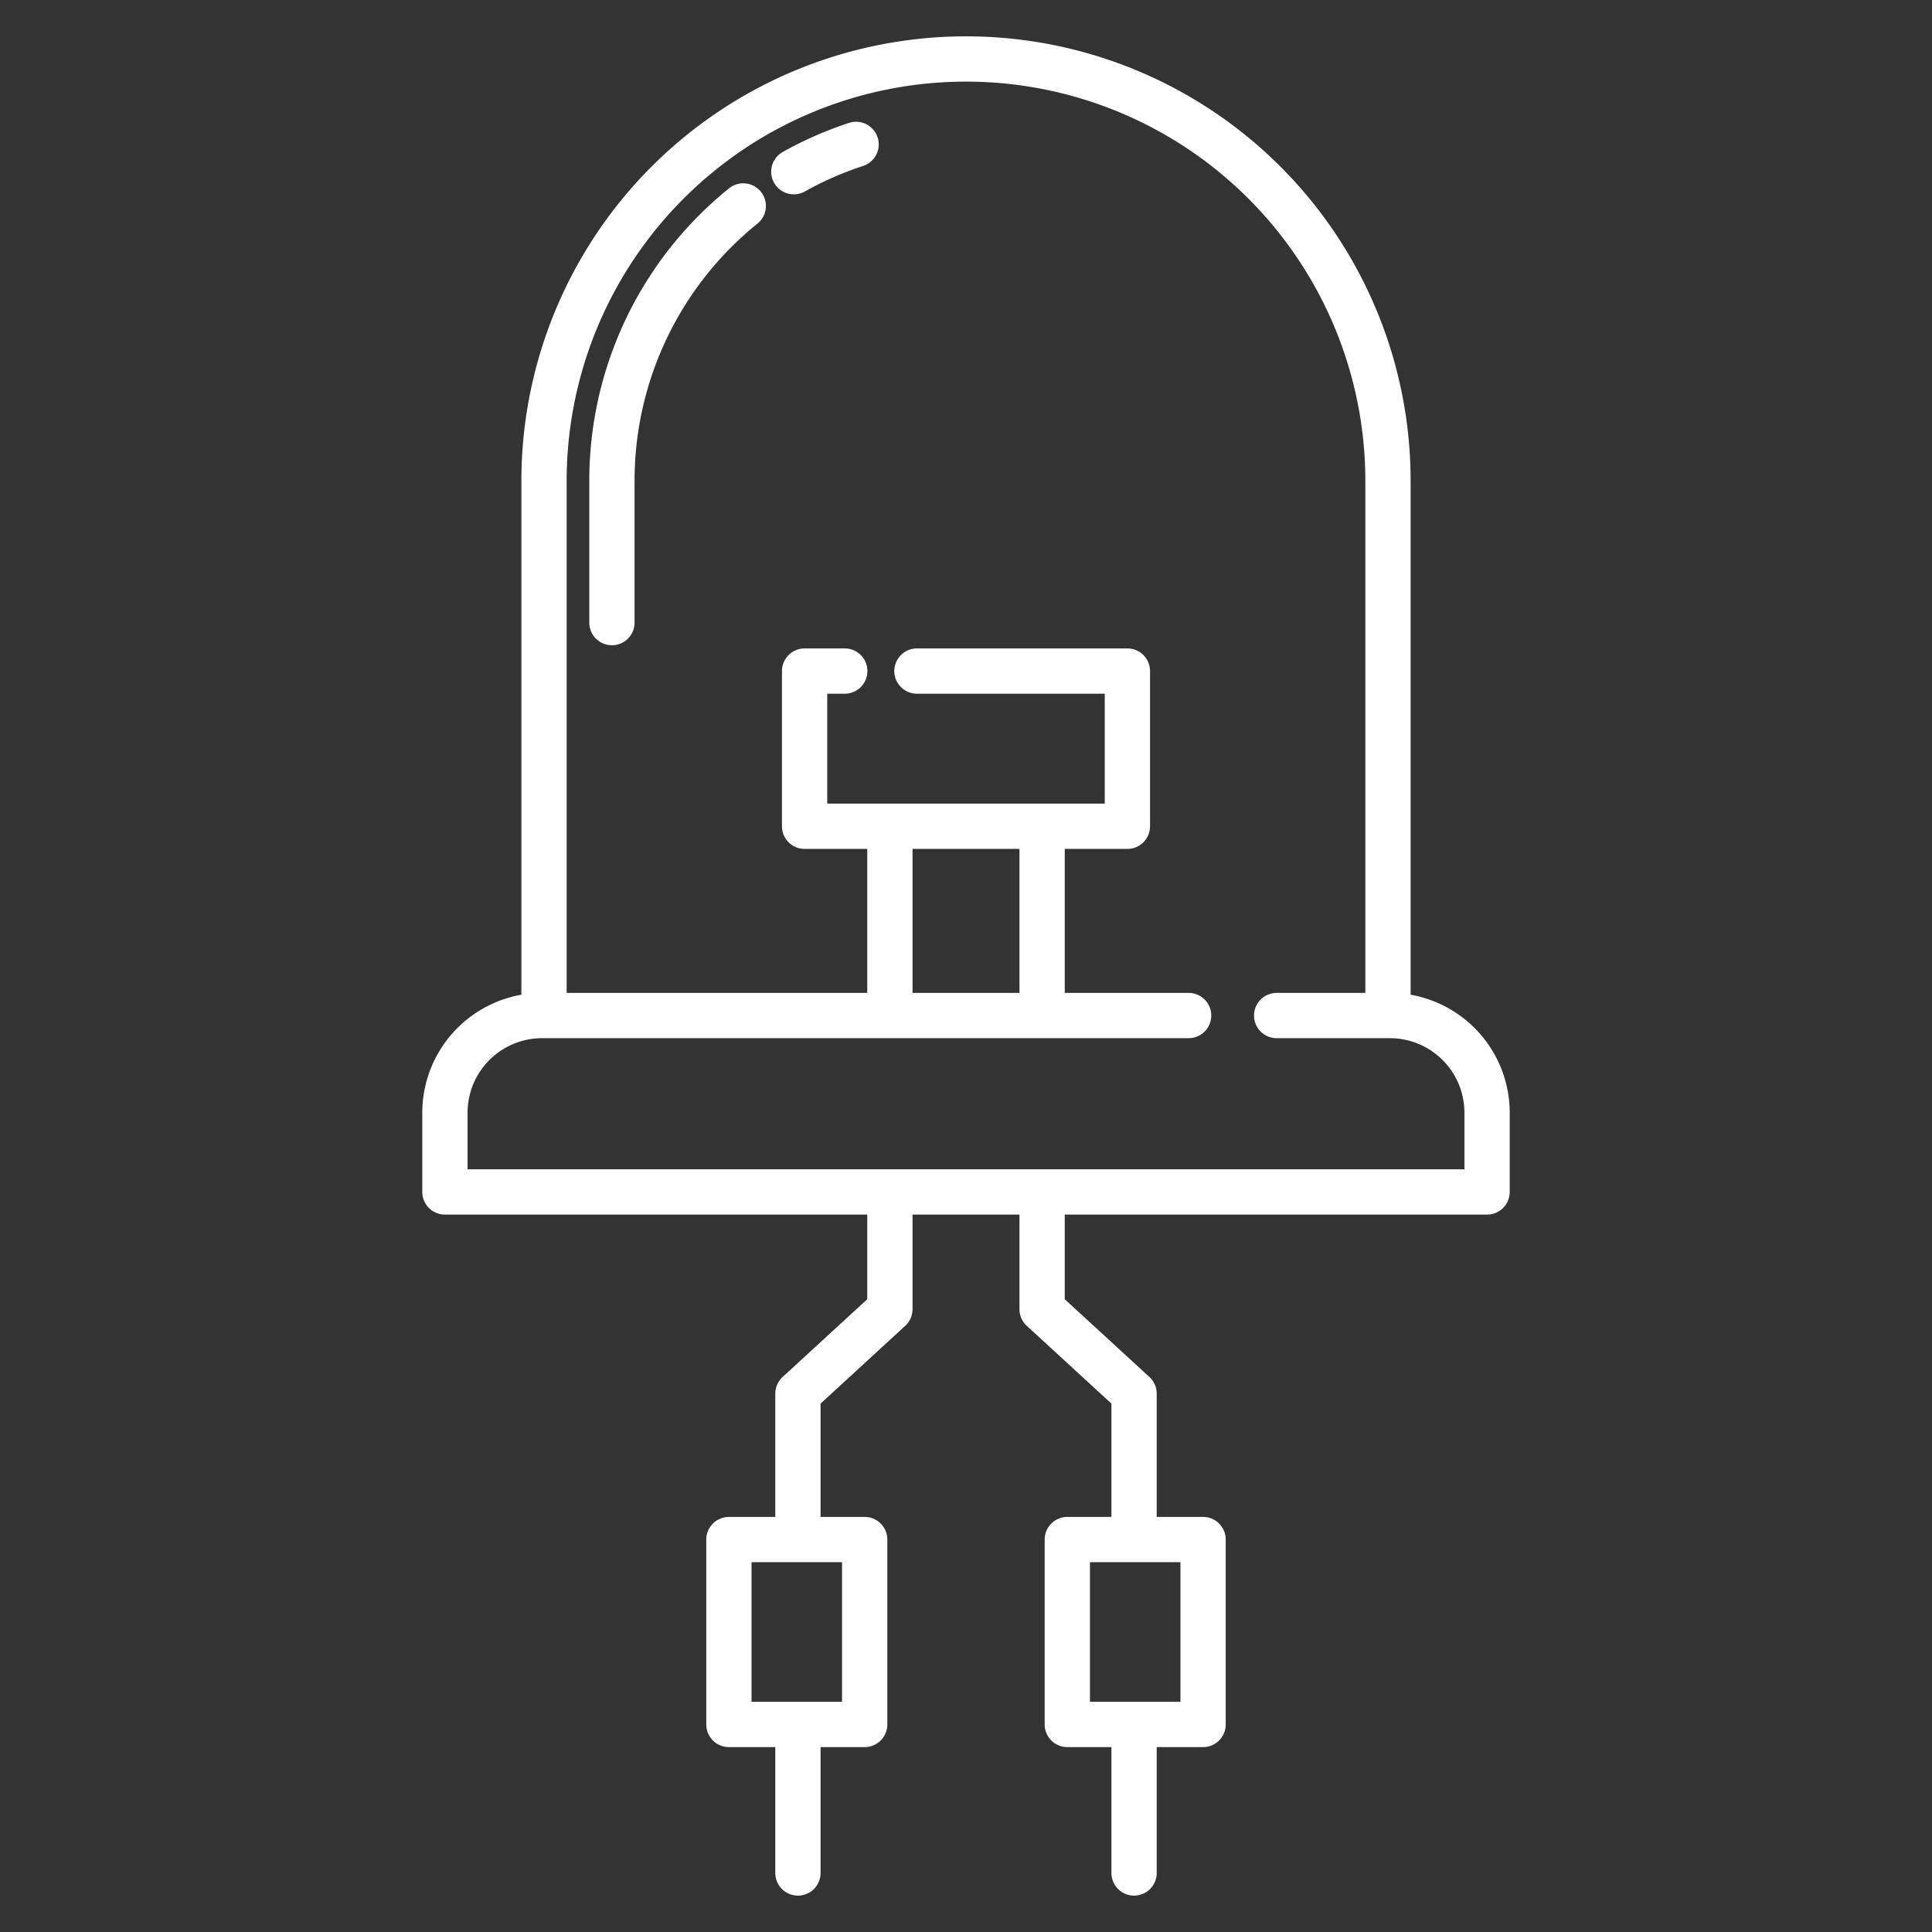 <?xml version="1.0"?>
<svg xmlns="http://www.w3.org/2000/svg" id="Layer_1" data-name="Layer 1" viewBox="0 0 512 512" width="512px" height="512px" class=""><rect x="0" y="0" width="512" height="512" fill="#333333" stroke="none"/><g><path d="M373.83,263.613V127.46a117.83,117.83,0,0,0-235.66,0V263.613a31.778,31.778,0,0,0-26.26,31.247v21.02a6,6,0,0,0,6,6H229.83v22.434l-22.428,20.6a6,6,0,0,0-1.942,4.419V402H193.17a6,6,0,0,0-6,6v49a6,6,0,0,0,6,6h12.29v33.36a6,6,0,0,0,12,0V463h11.69a6,6,0,0,0,6-6V408a6,6,0,0,0-6-6H217.46V371.966l22.428-20.6a6,6,0,0,0,1.942-4.42V321.88h28.34v25.07a6,6,0,0,0,1.942,4.42l22.428,20.6V402H282.85a6,6,0,0,0-6,6v49a6,6,0,0,0,6,6h11.69v33.36a6,6,0,0,0,12,0V463h12.29a6,6,0,0,0,6-6V408a6,6,0,0,0-6-6H306.54V369.33a6,6,0,0,0-1.942-4.419l-22.428-20.6V321.88H394.09a6,6,0,0,0,6-6V294.86A31.778,31.778,0,0,0,373.83,263.613ZM223.15,414v37H199.17V414Zm89.68,0v37H288.85V414Zm75.26-104.12H123.91V294.86a19.757,19.757,0,0,1,19.74-19.73H315a6,6,0,0,0,0-12H282.17V224.97h16.6a6,6,0,0,0,6-6V177.84a6,6,0,0,0-6-6H243a6,6,0,0,0,0,12h49.77v29.13H219.23V183.84h4.64a6,6,0,0,0,0-12H213.23a6,6,0,0,0-6,6v41.13a6,6,0,0,0,6,6h16.6v38.16H150.17V127.46a105.83,105.83,0,0,1,211.66,0V263.13h-23.5a6,6,0,1,0,0,12H368.35a19.757,19.757,0,0,1,19.74,19.73ZM241.83,263.13V224.97h28.34v38.16Z" data-original="#000000" class="active-path" data-old_color="#000000" fill="#FFFFFF"/><path d="M193.167,49.943a99.507,99.507,0,0,0-37,77.517V165a6,6,0,0,0,12,0V127.46a87.558,87.558,0,0,1,32.563-68.2,6,6,0,1,0-7.566-9.314Z" data-original="#000000" class="active-path" data-old_color="#000000" fill="#FFFFFF"/><path d="M225.006,32.567a99.233,99.233,0,0,0-17.522,7.675,6,6,0,1,0,5.852,10.476,87.2,87.2,0,0,1,15.4-6.745,6,6,0,0,0-3.729-11.406Z" data-original="#000000" class="active-path" data-old_color="#000000" fill="#FFFFFF"/></g> </svg>
